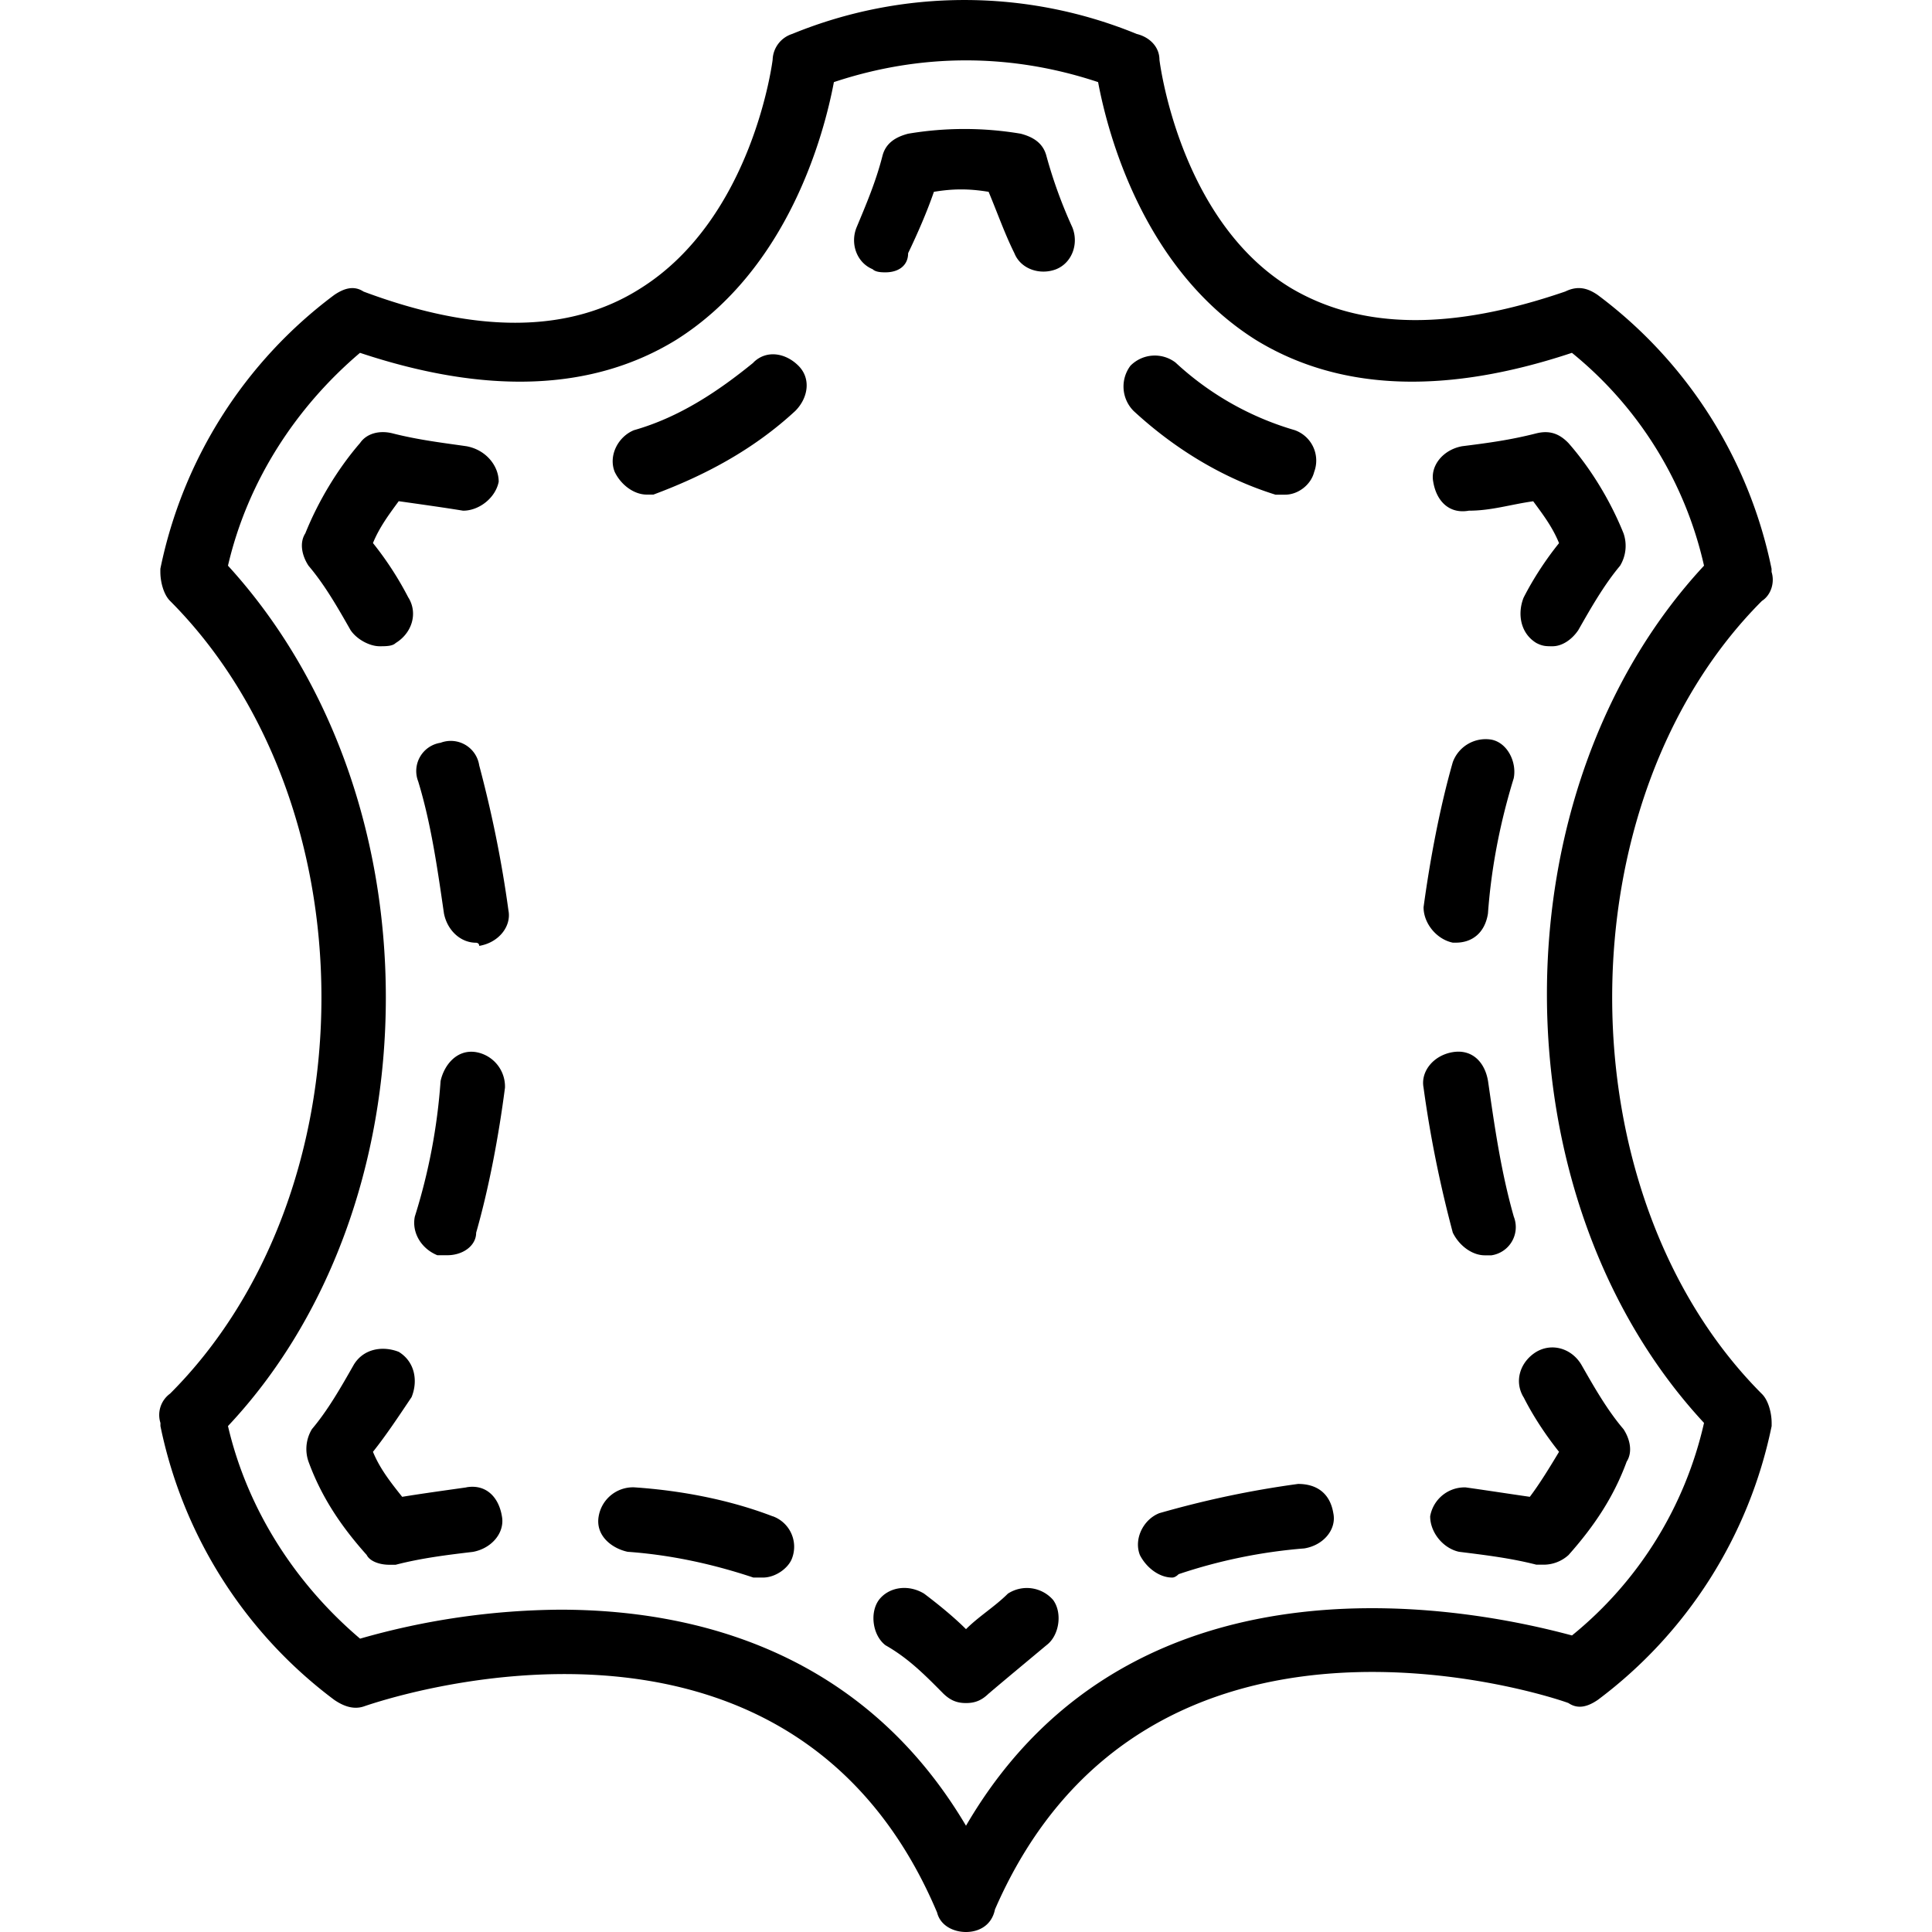 <svg xmlns="http://www.w3.org/2000/svg" width="32" height="32" viewBox="0 0 24 24">
    <path d="M21.887 7.465c.12-.078.16-.238.12-.36v-.039a5.657 5.657 0 0 0-2.16-3.402c-.12-.082-.242-.121-.402-.043-1.398.48-2.52.48-3.402-.039-1.402-.84-1.64-2.84-1.64-2.84 0-.16-.122-.281-.282-.32a5.642 5.642 0 0 0-4.281 0 .348.348 0 0 0-.242.32s-.239 1.961-1.641 2.84c-.883.563-2.043.563-3.441.04-.121-.079-.243-.04-.364.042a5.657 5.657 0 0 0-2.16 3.402v.04c0 .12.04.28.121.359 1.2 1.203 1.88 3.004 1.88 4.926 0 1.921-.68 3.722-1.88 4.921a.328.328 0 0 0-.12.364v.039a5.668 5.668 0 0 0 2.16 3.402c.12.082.242.121.363.082.238-.082 5.28-1.804 7.125 2.559.039.16.199.242.359.242.16 0 .32-.082.36-.281 1.882-4.324 6.925-2.64 7.124-2.563.121.082.243.043.364-.039a5.668 5.668 0 0 0 2.16-3.402v-.04c0-.12-.04-.28-.121-.359-2.48-2.484-2.48-7.367 0-9.851zm-2.36 12.851c-1.043-.28-5.406-1.28-7.527 2.364-1.281-2.164-3.363-2.684-5.043-2.684a9.228 9.228 0 0 0-2.484.36c-.801-.68-1.399-1.602-1.641-2.641 1.242-1.32 1.961-3.242 1.961-5.324s-.719-4.004-1.961-5.364c.242-1.043.84-1.965 1.64-2.644 1.563.52 2.883.48 3.926-.16 1.399-.88 1.84-2.563 1.961-3.203 1.082-.36 2.2-.36 3.282 0 .12.64.562 2.324 1.96 3.203 1.044.64 2.364.68 3.926.16a4.747 4.747 0 0 1 1.641 2.644c-2.602 2.801-2.602 7.844 0 10.649a4.75 4.75 0 0 1-1.64 2.64zm0 0"/>
    <path d="M12.52 19.797c-.16.16-.36.281-.52.441-.16-.16-.36-.32-.52-.441-.199-.121-.44-.082-.562.078-.117.16-.078.441.082.563.281.16.48.359.719.601.082.078.16.117.281.117.121 0 .2-.039.281-.117.239-.203.48-.402.719-.602.16-.12.2-.402.082-.562a.432.432 0 0 0-.562-.078zm0 0M9.598 18.836c-.52-.2-1.121-.32-1.723-.36a.433.433 0 0 0-.438.36c-.042.238.16.398.36.441.558.04 1.082.16 1.562.32h.118c.16 0 .32-.12.363-.242a.403.403 0 0 0-.242-.52zm0 0M5.793 18.477c-.277.039-.559.078-.797.117-.16-.2-.281-.36-.363-.559.16-.2.32-.441.48-.68.082-.203.04-.44-.16-.562-.2-.078-.437-.04-.558.16-.16.281-.32.563-.52.8a.476.476 0 0 0-.043.403c.16.438.402.801.723 1.16.039.079.16.122.28.122h.08c.32-.083.64-.122.96-.16.238-.044.398-.243.36-.442-.04-.242-.2-.402-.442-.36zm0 0M5.953 9.508a.357.357 0 0 0-.48-.281.355.355 0 0 0-.278.48c.16.523.239 1.082.32 1.64.04.204.2.364.4.364 0 0 .038 0 .038.039.242-.04.402-.242.363-.441-.082-.602-.203-1.2-.363-1.801zm0 0M5.914 13.07c-.238-.039-.398.16-.441.36a7.31 7.31 0 0 1-.32 1.683c-.04.2.081.399.28.48h.122c.199 0 .36-.12.36-.28.16-.56.28-1.2.358-1.801a.434.434 0 0 0-.359-.442zm0 0M5.074 7.426a4.061 4.061 0 0 0-.441-.68c.082-.2.203-.36.32-.52.281.04.563.079.8.118.2 0 .403-.16.442-.36 0-.199-.16-.398-.402-.441-.277-.04-.598-.078-.918-.16-.16-.04-.32 0-.402.12-.278.321-.52.724-.68 1.122-.078.121-.04.281.039.402.203.239.363.52.523.801.079.117.239.2.36.2.078 0 .16 0 .2-.04.198-.12.28-.363.16-.562zm0 0M9.36 4.504c-.442.36-.922.68-1.485.84-.2.082-.32.32-.238.52.078.16.238.28.398.28h.082c.64-.238 1.242-.558 1.762-1.039.16-.16.2-.402.039-.562-.16-.16-.398-.2-.559-.04zm0 0M13 1.941c-.04-.16-.16-.238-.32-.28a4.2 4.2 0 0 0-1.399 0c-.16.042-.281.12-.32.28-.082.32-.203.602-.32.883-.082.2 0 .438.199.52.039.039.12.039.16.039.16 0 .281-.082.281-.238.117-.243.239-.524.32-.762.239-.04.438-.04.68 0 .117.281.2.52.32.762.079.199.32.277.52.199.2-.082.281-.32.2-.52A5.882 5.882 0 0 1 13 1.941zm0 0M15.965 6.145c.16 0 .32-.122.36-.282a.401.401 0 0 0-.243-.52 3.693 3.693 0 0 1-1.48-.84.425.425 0 0 0-.559.04.43.43 0 0 0 .039.562c.52.48 1.121.84 1.762 1.04h.12zm0 0M18.246 6.344c.281 0 .52-.078.8-.117.118.16.24.32.321.52-.16.198-.32.44-.441.679-.078.199-.04.441.16.562.078.04.121.04.2.04.12 0 .241-.083.32-.2.16-.281.32-.562.519-.8a.476.476 0 0 0 .043-.403c-.16-.398-.402-.8-.684-1.121-.117-.121-.238-.16-.398-.121-.32.082-.602.12-.922.16-.238.043-.398.242-.36.441.04.243.2.403.442.36zm0 0M18.047 11.71h.039c.2 0 .36-.12.398-.362.043-.598.16-1.16.32-1.68.04-.2-.077-.441-.277-.48a.435.435 0 0 0-.48.28c-.16.56-.281 1.2-.363 1.802 0 .199.16.398.363.44zm0 0M18.445 15.594h.082a.354.354 0 0 0 .278-.48c-.16-.563-.239-1.122-.32-1.684-.04-.239-.2-.399-.438-.36-.242.04-.402.242-.363.442.082.601.203 1.199.363 1.8.078.16.238.282.398.282zm0 0M18.926 17.355c.12.239.281.48.441.68-.12.2-.242.399-.363.559-.277-.04-.52-.078-.797-.117a.434.434 0 0 0-.441.359c0 .2.16.398.359.441.32.04.64.078.96.16h.08a.46.46 0 0 0 .32-.12c.32-.36.562-.723.722-1.16.078-.122.04-.282-.039-.403-.203-.238-.363-.52-.523-.8-.118-.2-.36-.278-.56-.161-.198.121-.28.36-.16.562zm0 0M16.125 18.434c-.602.082-1.164.203-1.723.363-.199.078-.32.32-.242.52.082.16.242.28.402.28.04 0 .079-.042.079-.042a6.52 6.52 0 0 1 1.562-.32c.242-.04.402-.239.36-.438-.04-.242-.2-.363-.438-.363zm0 0"/>
</svg>
